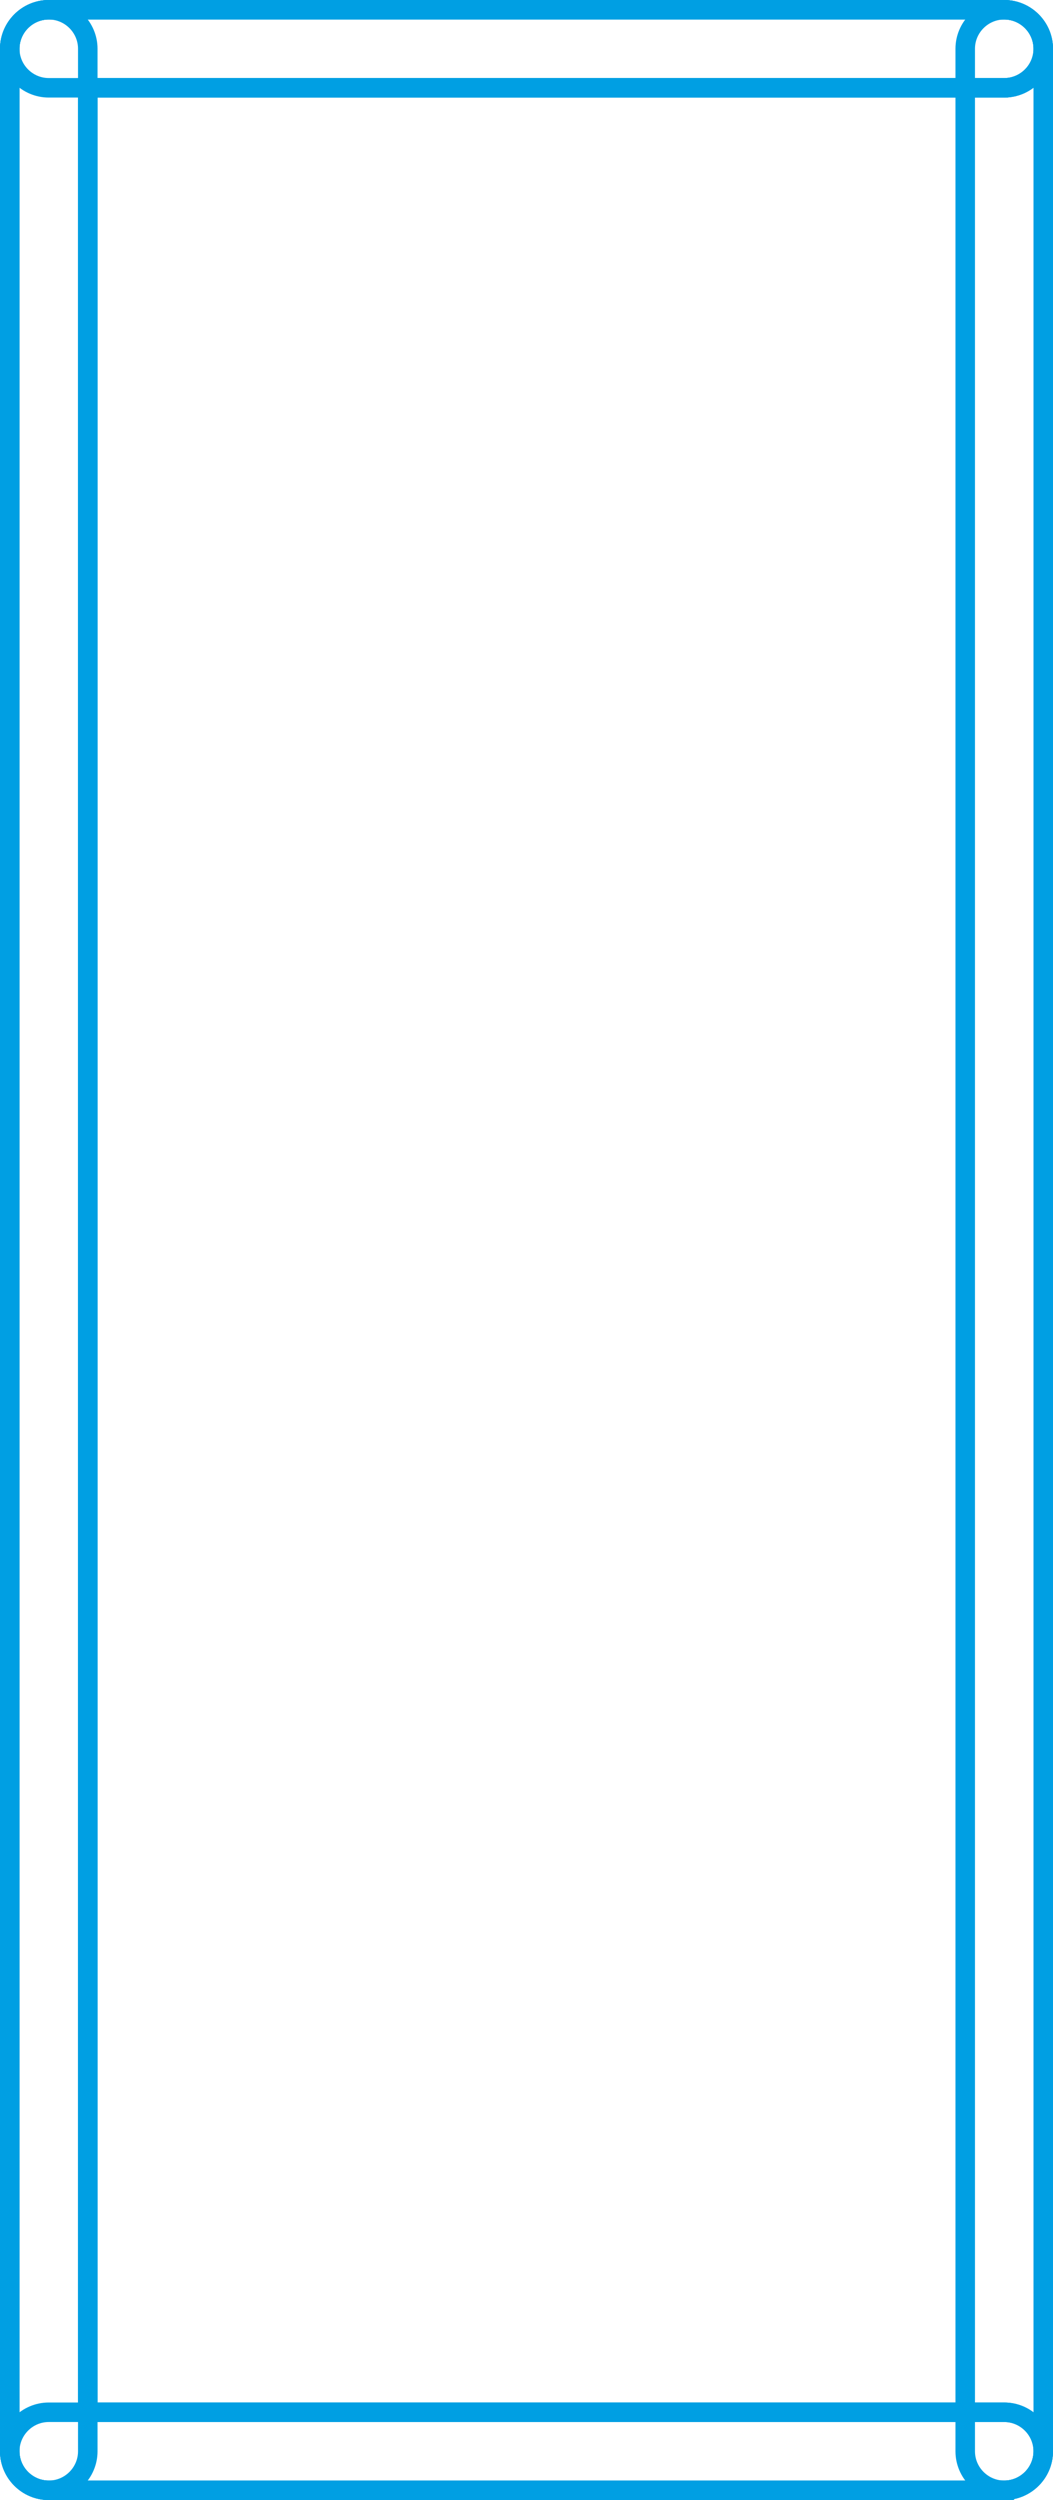 <?xml version="1.0" encoding="UTF-8"?>
<svg id="_Слой_2" data-name="Слой 2" xmlns="http://www.w3.org/2000/svg" viewBox="0 0 53.98 128.13">
  <defs>
    <style>
      .cls-1 {
        fill: none;
        stroke: #009fe3;
        stroke-miterlimit: 10;
      }
    </style>
  </defs>
  <g id="Numbers">
    <g id="_0" data-name="0">
      <path class="cls-1" d="m51.48,127.63H2.5c-1.1,0-2-.9-2-2V2.5C.5,1.4,1.4.5,2.5.5h48.98c1.1,0,2,.9,2,2s-.9,2-2,2H4.5v119.13h46.98c1.1,0,2,.9,2,2s-.9,2-2,2Z"/>
      <path class="cls-1" d="m2.5,127.63c-1.1,0-2-.9-2-2V2.5C.5,1.4,1.4.5,2.5.5s2,.9,2,2v123.13c0,1.1-.9,2-2,2Z"/>
      <path class="cls-1" d="m51.48,4.5H2.5c-1.1,0-2-.9-2-2S1.4.5,2.5.5h48.98c1.1,0,2,.9,2,2s-.9,2-2,2Z"/>
      <path class="cls-1" d="m51.48,127.63H2.5c-1.1,0-2-.9-2-2s.9-2,2-2h48.98c1.1,0,2,.9,2,2s-.9,2-2,2Z"/>
      <path class="cls-1" d="m51.48,127.63c-1.1,0-2-.9-2-2V2.5c0-1.1.9-2,2-2s2,.9,2,2v123.13c0,1.1-.9,2-2,2Z"/>
    </g>
  </g>
</svg>